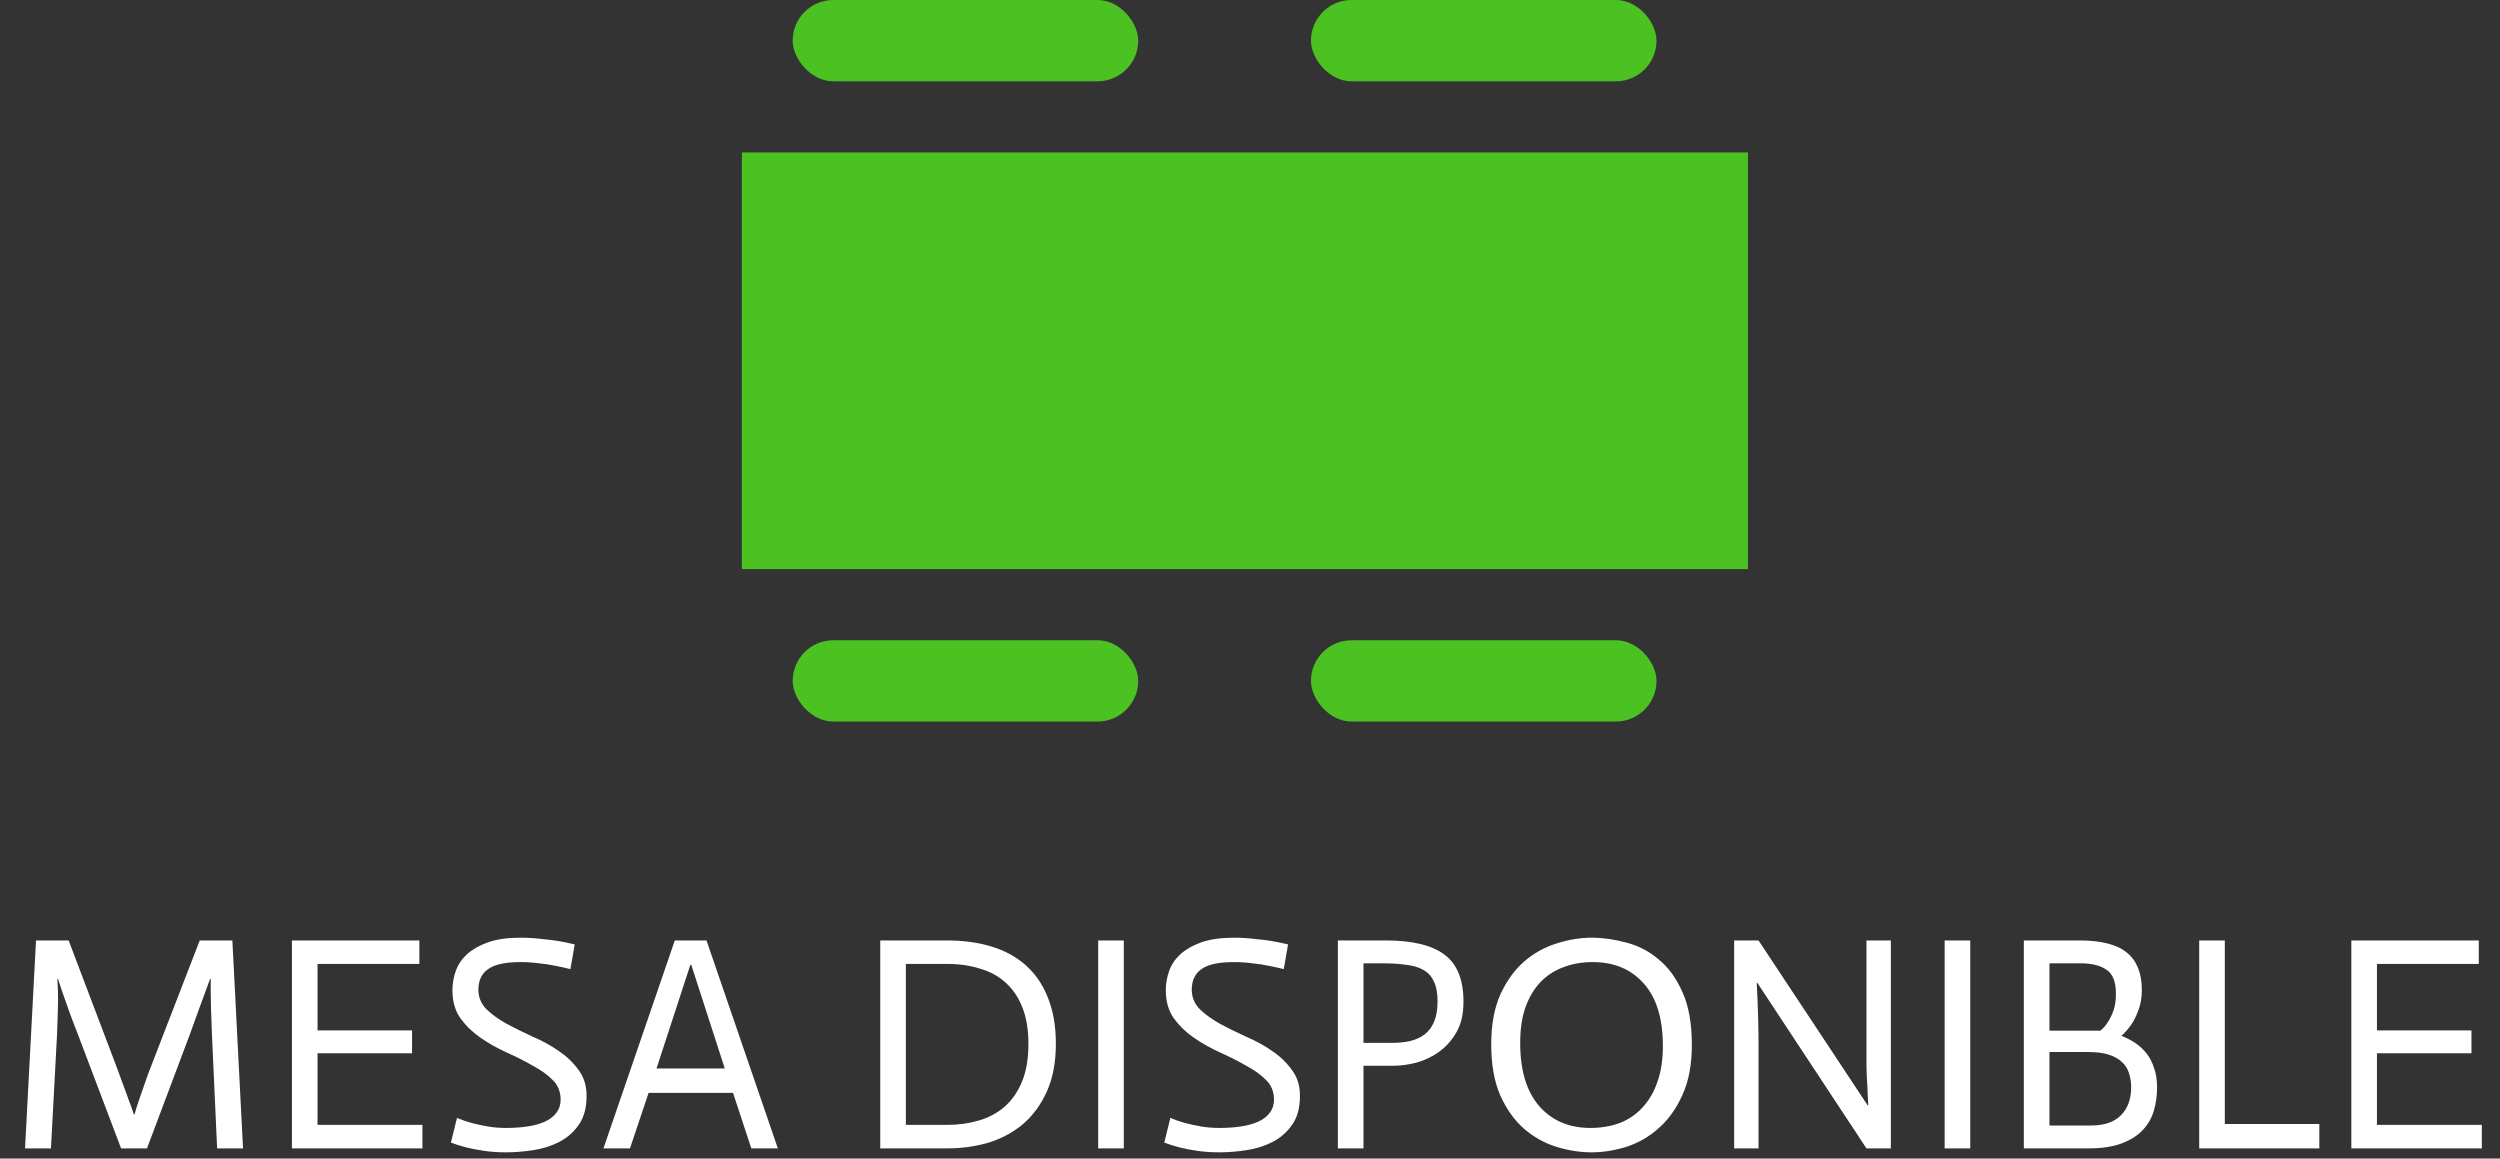<svg width="246" height="114" viewBox="0 0 246 114" fill="none" xmlns="http://www.w3.org/2000/svg">
<rect x="0" y="0" width="246" height="114" fill="#333333" stroke="none"/>
<rect x="73" y="15" width="99" height="41" fill="#4BC221"/>
<rect x="78" width="34" height="8" rx="4" fill="#4BC221"/>
<rect x="129" width="34" height="8" rx="4" fill="#4BC221"/>
<rect x="78" y="63" width="34" height="8" rx="4" fill="#4BC221"/>
<rect x="129" y="63" width="34" height="8" rx="4" fill="#4BC221"/>
<path d="M3.544 92.54H6.754L11.374 104.72C11.634 105.42 11.874 106.07 12.094 106.67C12.314 107.25 12.504 107.77 12.664 108.23C12.864 108.75 13.034 109.23 13.174 109.67H13.234C13.354 109.23 13.504 108.75 13.684 108.23C13.844 107.77 14.024 107.25 14.224 106.67C14.424 106.07 14.664 105.42 14.944 104.72L19.654 92.54H22.864L23.914 113H21.364L20.854 101.75C20.814 100.77 20.784 99.94 20.764 99.26C20.744 98.58 20.734 98.02 20.734 97.58V96.32H20.674C20.554 96.62 20.404 97.03 20.224 97.55C20.064 97.99 19.854 98.56 19.594 99.26C19.354 99.94 19.054 100.77 18.694 101.75L14.464 113H11.914L7.654 101.75C7.274 100.79 6.964 99.97 6.724 99.29C6.484 98.59 6.284 98.02 6.124 97.58C5.944 97.06 5.804 96.64 5.704 96.32H5.644C5.664 96.64 5.684 97.06 5.704 97.58C5.724 98.42 5.694 99.81 5.614 101.75L5.014 113H2.464L3.544 92.54ZM28.726 92.54H41.266V94.85H31.246V101.39H40.546V103.64H31.246V110.69H41.566V113H28.726V92.54ZM56.13 95.36C55.65 95.24 55.15 95.13 54.63 95.03C54.169 94.93 53.639 94.85 53.039 94.79C52.459 94.71 51.849 94.67 51.209 94.67C49.73 94.67 48.669 94.9 48.029 95.36C47.389 95.8 47.069 96.49 47.069 97.43C47.09 98.17 47.359 98.8 47.88 99.32C48.4 99.82 49.05 100.29 49.83 100.73C50.609 101.15 51.459 101.57 52.38 101.99C53.319 102.39 54.179 102.86 54.959 103.4C55.739 103.92 56.389 104.54 56.91 105.26C57.45 105.96 57.719 106.82 57.719 107.84C57.719 109.02 57.459 109.97 56.94 110.69C56.44 111.41 55.8 111.97 55.02 112.37C54.239 112.77 53.38 113.04 52.44 113.18C51.52 113.32 50.639 113.39 49.8 113.39C48.999 113.39 48.27 113.34 47.609 113.24C46.95 113.14 46.38 113.03 45.9 112.91C45.34 112.77 44.83 112.61 44.37 112.43L44.969 110C45.429 110.2 45.919 110.37 46.44 110.51C46.9 110.63 47.41 110.74 47.969 110.84C48.55 110.94 49.16 110.99 49.8 110.99C50.58 110.99 51.289 110.94 51.929 110.84C52.59 110.74 53.16 110.58 53.639 110.36C54.12 110.14 54.489 109.85 54.749 109.49C55.029 109.13 55.169 108.69 55.169 108.17C55.15 107.39 54.889 106.76 54.389 106.28C53.91 105.78 53.26 105.31 52.44 104.87C51.639 104.41 50.77 103.97 49.83 103.55C48.91 103.13 48.059 102.65 47.279 102.11C46.499 101.57 45.84 100.93 45.3 100.19C44.779 99.45 44.52 98.53 44.52 97.43C44.52 96.79 44.63 96.16 44.849 95.54C45.069 94.92 45.44 94.37 45.959 93.89C46.499 93.41 47.19 93.02 48.029 92.72C48.889 92.42 49.95 92.27 51.209 92.27C51.929 92.27 52.609 92.31 53.249 92.39C53.91 92.45 54.48 92.52 54.959 92.6C55.52 92.7 56.05 92.81 56.55 92.93L56.13 95.36ZM66.4 92.54H69.52L76.54 113H73.93L72.13 107.54H63.821L61.99 113H59.38L66.4 92.54ZM71.32 105.14L68.02 94.94H67.93L64.6 105.14H71.32ZM89.137 110.69H93.187C94.287 110.69 95.317 110.55 96.277 110.27C97.257 109.99 98.107 109.54 98.827 108.92C99.567 108.28 100.147 107.45 100.567 106.43C100.987 105.41 101.197 104.17 101.197 102.71C101.197 101.35 101.007 100.18 100.627 99.2C100.247 98.2 99.707 97.38 99.007 96.74C98.327 96.1 97.487 95.63 96.487 95.33C95.507 95.01 94.407 94.85 93.187 94.85H89.137V110.69ZM86.617 92.54H93.187C94.807 92.54 96.267 92.74 97.567 93.14C98.887 93.54 100.017 94.16 100.957 95C101.897 95.84 102.617 96.9 103.117 98.18C103.637 99.46 103.897 100.97 103.897 102.71C103.897 104.47 103.617 106 103.057 107.3C102.497 108.58 101.737 109.65 100.777 110.51C99.817 111.35 98.687 111.98 97.387 112.4C96.087 112.8 94.687 113 93.187 113H86.617V92.54ZM108.062 92.54H110.582V113H108.062V92.54ZM126.325 95.36C125.845 95.24 125.345 95.13 124.825 95.03C124.365 94.93 123.835 94.85 123.235 94.79C122.655 94.71 122.045 94.67 121.405 94.67C119.925 94.67 118.865 94.9 118.225 95.36C117.585 95.8 117.265 96.49 117.265 97.43C117.285 98.17 117.555 98.8 118.075 99.32C118.595 99.82 119.245 100.29 120.025 100.73C120.805 101.15 121.655 101.57 122.575 101.99C123.515 102.39 124.375 102.86 125.155 103.4C125.935 103.92 126.585 104.54 127.105 105.26C127.645 105.96 127.915 106.82 127.915 107.84C127.915 109.02 127.655 109.97 127.135 110.69C126.635 111.41 125.995 111.97 125.215 112.37C124.435 112.77 123.575 113.04 122.635 113.18C121.715 113.32 120.835 113.39 119.995 113.39C119.195 113.39 118.465 113.34 117.805 113.24C117.145 113.14 116.575 113.03 116.095 112.91C115.535 112.77 115.025 112.61 114.565 112.43L115.165 110C115.625 110.2 116.115 110.37 116.635 110.51C117.095 110.63 117.605 110.74 118.165 110.84C118.745 110.94 119.355 110.99 119.995 110.99C120.775 110.99 121.485 110.94 122.125 110.84C122.785 110.74 123.355 110.58 123.835 110.36C124.315 110.14 124.685 109.85 124.945 109.49C125.225 109.13 125.365 108.69 125.365 108.17C125.345 107.39 125.085 106.76 124.585 106.28C124.105 105.78 123.455 105.31 122.635 104.87C121.835 104.41 120.965 103.97 120.025 103.55C119.105 103.13 118.255 102.65 117.475 102.11C116.695 101.57 116.035 100.93 115.495 100.19C114.975 99.45 114.715 98.53 114.715 97.43C114.715 96.79 114.825 96.16 115.045 95.54C115.265 94.92 115.635 94.37 116.155 93.89C116.695 93.41 117.385 93.02 118.225 92.72C119.085 92.42 120.145 92.27 121.405 92.27C122.125 92.27 122.805 92.31 123.445 92.39C124.105 92.45 124.675 92.52 125.155 92.6C125.715 92.7 126.245 92.81 126.745 92.93L126.325 95.36ZM131.646 92.54H136.356C138.956 92.54 140.876 93 142.116 93.92C143.376 94.84 144.006 96.39 144.006 98.57C144.006 99.77 143.776 100.77 143.316 101.57C142.856 102.37 142.276 103.02 141.576 103.52C140.896 104 140.156 104.35 139.356 104.57C138.556 104.77 137.816 104.87 137.136 104.87H134.166V113H131.646V92.54ZM134.166 102.62H136.926C137.606 102.62 138.216 102.56 138.756 102.44C139.316 102.3 139.796 102.08 140.196 101.78C140.596 101.46 140.906 101.04 141.126 100.52C141.346 99.98 141.456 99.31 141.456 98.51C141.456 97.71 141.336 97.07 141.096 96.59C140.876 96.09 140.536 95.71 140.076 95.45C139.636 95.19 139.076 95.02 138.396 94.94C137.716 94.84 136.926 94.79 136.026 94.79H134.166V102.62ZM146.737 102.77C146.737 100.83 147.037 99.19 147.637 97.85C148.257 96.51 149.037 95.43 149.977 94.61C150.937 93.79 151.997 93.2 153.157 92.84C154.337 92.46 155.487 92.27 156.607 92.27C157.727 92.27 158.867 92.43 160.027 92.75C161.207 93.05 162.267 93.6 163.207 94.4C164.167 95.18 164.947 96.25 165.547 97.61C166.167 98.97 166.477 100.7 166.477 102.8C166.477 104.76 166.167 106.41 165.547 107.75C164.947 109.09 164.167 110.18 163.207 111.02C162.267 111.86 161.207 112.47 160.027 112.85C158.867 113.21 157.727 113.39 156.607 113.39C155.487 113.39 154.337 113.21 153.157 112.85C151.997 112.49 150.937 111.9 149.977 111.08C149.037 110.26 148.257 109.17 147.637 107.81C147.037 106.45 146.737 104.77 146.737 102.77ZM163.627 102.92C163.627 100.22 162.997 98.17 161.737 96.77C160.497 95.37 158.827 94.67 156.727 94.67C155.667 94.67 154.697 94.84 153.817 95.18C152.957 95.5 152.207 95.99 151.567 96.65C150.947 97.31 150.457 98.14 150.097 99.14C149.757 100.12 149.587 101.28 149.587 102.62C149.587 105.32 150.207 107.39 151.447 108.83C152.707 110.27 154.387 110.99 156.487 110.99C157.527 110.99 158.487 110.83 159.367 110.51C160.247 110.17 160.997 109.66 161.617 108.98C162.257 108.3 162.747 107.46 163.087 106.46C163.447 105.46 163.627 104.28 163.627 102.92ZM170.64 92.54H173.04L183.78 108.77H183.84C183.8 108.19 183.77 107.57 183.75 106.91C183.71 106.35 183.68 105.71 183.66 104.99C183.66 104.25 183.66 103.5 183.66 102.74V92.54H186.06V113H183.66L172.92 96.71H172.86C172.88 97.31 172.91 97.94 172.95 98.6C172.97 99.18 172.99 99.83 173.01 100.55C173.03 101.27 173.04 102.01 173.04 102.77V113H170.64V92.54ZM191.353 92.54H193.873V113H191.353V92.54ZM199.146 92.54H204.606C206.766 92.54 208.326 92.94 209.286 93.74C210.266 94.54 210.756 95.76 210.756 97.4C210.756 98.16 210.646 98.82 210.426 99.38C210.226 99.94 209.996 100.41 209.736 100.79C209.436 101.23 209.106 101.61 208.746 101.93C209.226 102.11 209.676 102.34 210.096 102.62C210.516 102.9 210.886 103.24 211.206 103.64C211.526 104.04 211.776 104.52 211.956 105.08C212.156 105.62 212.256 106.26 212.256 107C212.256 107.82 212.146 108.6 211.926 109.34C211.706 110.06 211.336 110.69 210.816 111.23C210.296 111.77 209.606 112.2 208.746 112.52C207.886 112.84 206.816 113 205.536 113H199.146V92.54ZM201.666 101.42H206.676C206.956 101.2 207.206 100.91 207.426 100.55C207.626 100.25 207.806 99.88 207.966 99.44C208.126 98.98 208.206 98.43 208.206 97.79C208.206 96.61 207.896 95.82 207.276 95.42C206.676 95 205.826 94.79 204.726 94.79H201.666V101.42ZM201.666 110.75H205.746C207.066 110.75 208.056 110.41 208.716 109.73C209.376 109.05 209.706 108.14 209.706 107C209.706 106.5 209.636 106.04 209.496 105.62C209.376 105.2 209.156 104.84 208.836 104.54C208.516 104.22 208.086 103.97 207.546 103.79C207.006 103.61 206.336 103.52 205.536 103.52H201.666V110.75ZM216.402 92.54H218.922V110.6H228.222V113H216.402V92.54ZM231.372 92.54H243.912V94.85H233.892V101.39H243.192V103.64H233.892V110.69H244.212V113H231.372V92.54Z" fill="white"/>
</svg>

